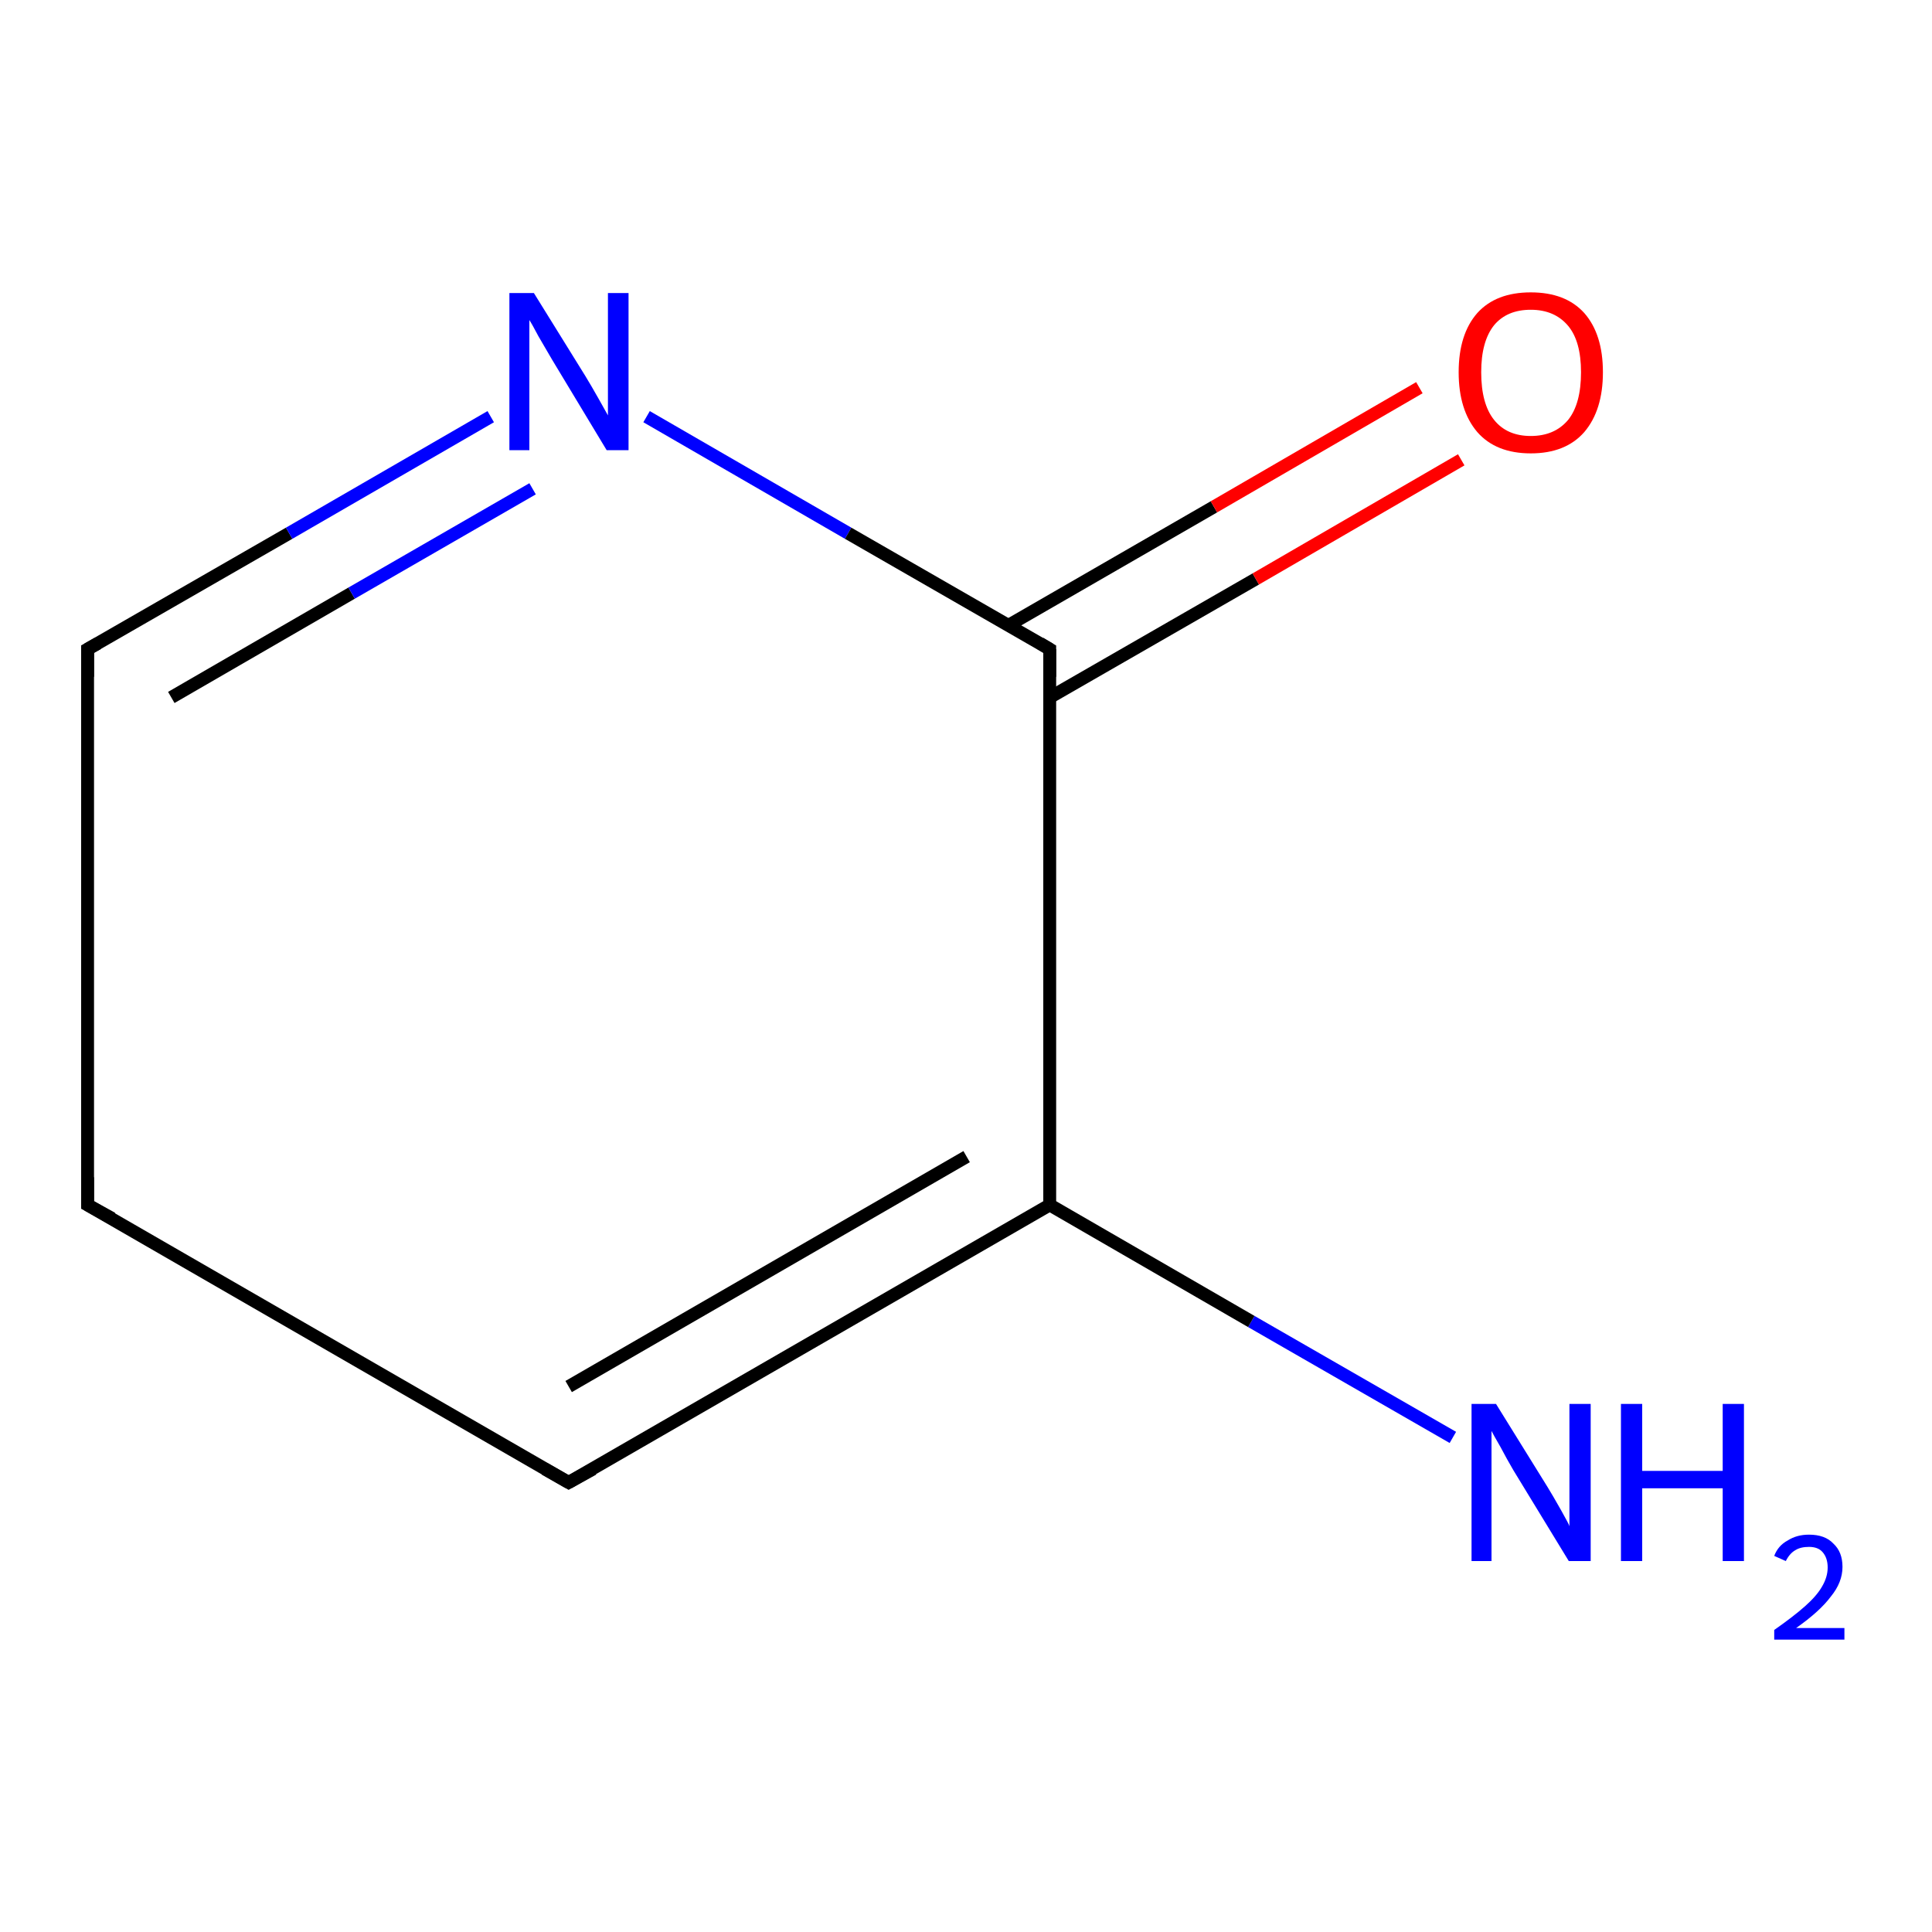 <?xml version='1.0' encoding='iso-8859-1'?>
<svg version='1.1' baseProfile='full'
              xmlns='http://www.w3.org/2000/svg'
                      xmlns:rdkit='http://www.rdkit.org/xml'
                      xmlns:xlink='http://www.w3.org/1999/xlink'
                  xml:space='preserve'
width='300px' height='300px' viewBox='0 0 300 300'>
<!-- END OF HEADER -->
<rect style='opacity:1.0;fill:#FFFFFF;stroke:none' width='300.0' height='300.0' x='0.0' y='0.0'> </rect>
<path class='bond-0 atom-0 atom-1' d='M 225.6,223.2 L 194.3,205.2' style='fill:none;fill-rule:evenodd;stroke:#0000FF;stroke-width:2.0px;stroke-linecap:butt;stroke-linejoin:miter;stroke-opacity:1' />
<path class='bond-0 atom-0 atom-1' d='M 194.3,205.2 L 163.0,187.1' style='fill:none;fill-rule:evenodd;stroke:#000000;stroke-width:2.0px;stroke-linecap:butt;stroke-linejoin:miter;stroke-opacity:1' />
<path class='bond-1 atom-1 atom-2' d='M 163.0,187.1 L 88.3,230.2' style='fill:none;fill-rule:evenodd;stroke:#000000;stroke-width:2.0px;stroke-linecap:butt;stroke-linejoin:miter;stroke-opacity:1' />
<path class='bond-1 atom-1 atom-2' d='M 150.1,179.6 L 88.3,215.3' style='fill:none;fill-rule:evenodd;stroke:#000000;stroke-width:2.0px;stroke-linecap:butt;stroke-linejoin:miter;stroke-opacity:1' />
<path class='bond-2 atom-2 atom-3' d='M 88.3,230.2 L 13.6,187.1' style='fill:none;fill-rule:evenodd;stroke:#000000;stroke-width:2.0px;stroke-linecap:butt;stroke-linejoin:miter;stroke-opacity:1' />
<path class='bond-3 atom-3 atom-4' d='M 13.6,187.1 L 13.6,100.8' style='fill:none;fill-rule:evenodd;stroke:#000000;stroke-width:2.0px;stroke-linecap:butt;stroke-linejoin:miter;stroke-opacity:1' />
<path class='bond-4 atom-4 atom-5' d='M 13.6,100.8 L 44.9,82.8' style='fill:none;fill-rule:evenodd;stroke:#000000;stroke-width:2.0px;stroke-linecap:butt;stroke-linejoin:miter;stroke-opacity:1' />
<path class='bond-4 atom-4 atom-5' d='M 44.9,82.8 L 76.2,64.7' style='fill:none;fill-rule:evenodd;stroke:#0000FF;stroke-width:2.0px;stroke-linecap:butt;stroke-linejoin:miter;stroke-opacity:1' />
<path class='bond-4 atom-4 atom-5' d='M 26.6,108.3 L 54.6,92.1' style='fill:none;fill-rule:evenodd;stroke:#000000;stroke-width:2.0px;stroke-linecap:butt;stroke-linejoin:miter;stroke-opacity:1' />
<path class='bond-4 atom-4 atom-5' d='M 54.6,92.1 L 82.7,75.9' style='fill:none;fill-rule:evenodd;stroke:#0000FF;stroke-width:2.0px;stroke-linecap:butt;stroke-linejoin:miter;stroke-opacity:1' />
<path class='bond-5 atom-5 atom-6' d='M 100.4,64.7 L 131.7,82.8' style='fill:none;fill-rule:evenodd;stroke:#0000FF;stroke-width:2.0px;stroke-linecap:butt;stroke-linejoin:miter;stroke-opacity:1' />
<path class='bond-5 atom-5 atom-6' d='M 131.7,82.8 L 163.0,100.8' style='fill:none;fill-rule:evenodd;stroke:#000000;stroke-width:2.0px;stroke-linecap:butt;stroke-linejoin:miter;stroke-opacity:1' />
<path class='bond-6 atom-6 atom-7' d='M 163.0,108.3 L 195.0,89.9' style='fill:none;fill-rule:evenodd;stroke:#000000;stroke-width:2.0px;stroke-linecap:butt;stroke-linejoin:miter;stroke-opacity:1' />
<path class='bond-6 atom-6 atom-7' d='M 195.0,89.9 L 226.9,71.4' style='fill:none;fill-rule:evenodd;stroke:#FF0000;stroke-width:2.0px;stroke-linecap:butt;stroke-linejoin:miter;stroke-opacity:1' />
<path class='bond-6 atom-6 atom-7' d='M 156.6,97.1 L 188.5,78.7' style='fill:none;fill-rule:evenodd;stroke:#000000;stroke-width:2.0px;stroke-linecap:butt;stroke-linejoin:miter;stroke-opacity:1' />
<path class='bond-6 atom-6 atom-7' d='M 188.5,78.7 L 220.4,60.2' style='fill:none;fill-rule:evenodd;stroke:#FF0000;stroke-width:2.0px;stroke-linecap:butt;stroke-linejoin:miter;stroke-opacity:1' />
<path class='bond-7 atom-6 atom-1' d='M 163.0,100.8 L 163.0,187.1' style='fill:none;fill-rule:evenodd;stroke:#000000;stroke-width:2.0px;stroke-linecap:butt;stroke-linejoin:miter;stroke-opacity:1' />
<path d='M 92.1,228.1 L 88.3,230.2 L 84.6,228.1' style='fill:none;stroke:#000000;stroke-width:2.0px;stroke-linecap:butt;stroke-linejoin:miter;stroke-opacity:1;' />
<path d='M 17.4,189.2 L 13.6,187.1 L 13.6,182.8' style='fill:none;stroke:#000000;stroke-width:2.0px;stroke-linecap:butt;stroke-linejoin:miter;stroke-opacity:1;' />
<path d='M 13.6,105.1 L 13.6,100.8 L 15.2,99.9' style='fill:none;stroke:#000000;stroke-width:2.0px;stroke-linecap:butt;stroke-linejoin:miter;stroke-opacity:1;' />
<path d='M 161.5,99.9 L 163.0,100.8 L 163.0,105.1' style='fill:none;stroke:#000000;stroke-width:2.0px;stroke-linecap:butt;stroke-linejoin:miter;stroke-opacity:1;' />
<path class='atom-0' d='M 232.3 218.0
L 240.3 230.9
Q 241.1 232.2, 242.4 234.5
Q 243.7 236.8, 243.7 237.0
L 243.7 218.0
L 247.0 218.0
L 247.0 242.4
L 243.6 242.4
L 235.0 228.3
Q 234.0 226.6, 233.0 224.7
Q 231.9 222.8, 231.6 222.2
L 231.6 242.4
L 228.5 242.4
L 228.5 218.0
L 232.3 218.0
' fill='#0000FF'/>
<path class='atom-0' d='M 251.7 218.0
L 255.0 218.0
L 255.0 228.4
L 267.5 228.4
L 267.5 218.0
L 270.8 218.0
L 270.8 242.4
L 267.5 242.4
L 267.5 231.1
L 255.0 231.1
L 255.0 242.4
L 251.7 242.4
L 251.7 218.0
' fill='#0000FF'/>
<path class='atom-0' d='M 275.5 241.6
Q 276.1 240.0, 277.6 239.2
Q 279.0 238.3, 280.9 238.3
Q 283.4 238.3, 284.7 239.7
Q 286.1 241.0, 286.1 243.3
Q 286.1 245.7, 284.3 247.9
Q 282.6 250.2, 278.9 252.8
L 286.4 252.8
L 286.4 254.6
L 275.5 254.6
L 275.5 253.1
Q 278.5 251.0, 280.3 249.4
Q 282.1 247.8, 282.9 246.4
Q 283.8 244.9, 283.8 243.4
Q 283.8 241.9, 283.0 241.0
Q 282.3 240.2, 280.9 240.2
Q 279.6 240.2, 278.8 240.7
Q 277.9 241.2, 277.3 242.4
L 275.5 241.6
' fill='#0000FF'/>
<path class='atom-5' d='M 82.9 45.5
L 90.9 58.4
Q 91.7 59.7, 93.0 62.0
Q 94.3 64.3, 94.4 64.5
L 94.4 45.5
L 97.6 45.5
L 97.6 69.9
L 94.2 69.9
L 85.7 55.8
Q 84.7 54.1, 83.6 52.2
Q 82.6 50.3, 82.2 49.7
L 82.2 69.9
L 79.1 69.9
L 79.1 45.5
L 82.9 45.5
' fill='#0000FF'/>
<path class='atom-7' d='M 226.5 57.8
Q 226.5 51.9, 229.4 48.6
Q 232.3 45.4, 237.7 45.4
Q 243.1 45.4, 246.0 48.6
Q 248.9 51.9, 248.9 57.8
Q 248.9 63.7, 246.0 67.1
Q 243.1 70.4, 237.7 70.4
Q 232.3 70.4, 229.4 67.1
Q 226.5 63.7, 226.5 57.8
M 237.7 67.7
Q 241.4 67.7, 243.5 65.2
Q 245.5 62.7, 245.5 57.8
Q 245.5 53.0, 243.5 50.6
Q 241.4 48.1, 237.7 48.1
Q 234.0 48.1, 232.0 50.5
Q 230.0 53.0, 230.0 57.8
Q 230.0 62.7, 232.0 65.2
Q 234.0 67.7, 237.7 67.7
' fill='#FF0000'/>
</svg>

